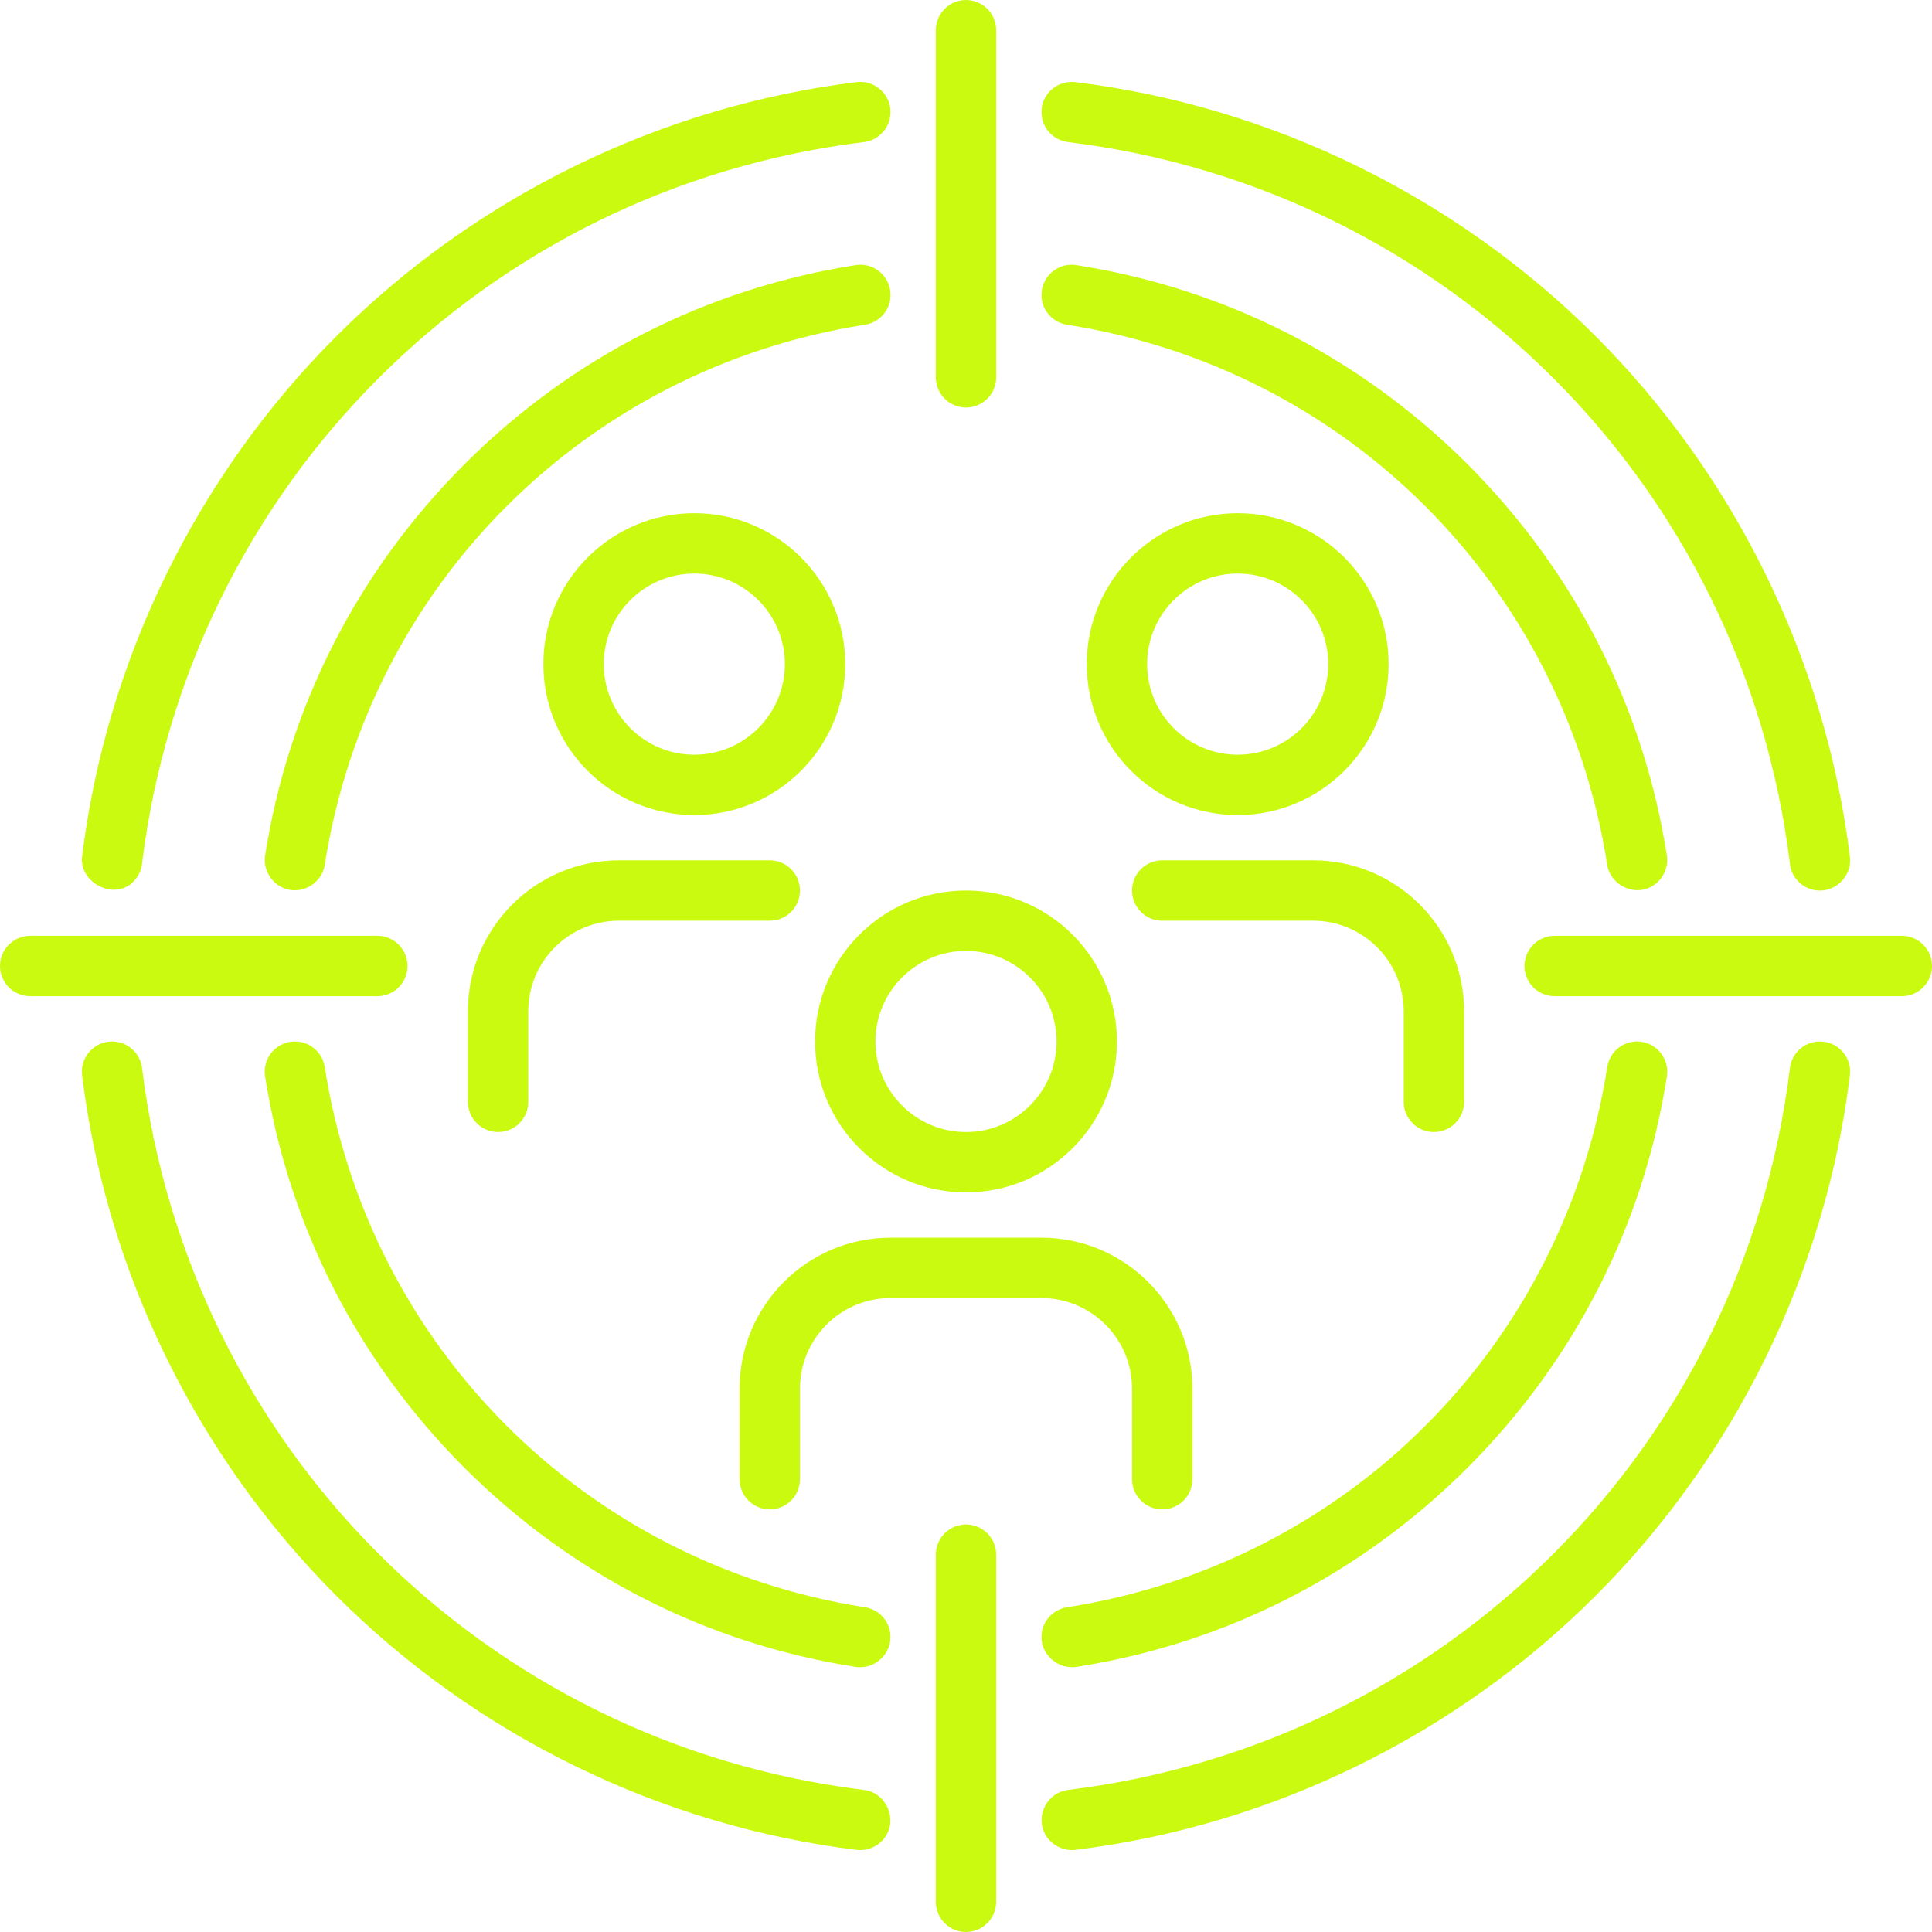 <svg width="32" height="32" viewBox="0 0 32 32" fill="none" xmlns="http://www.w3.org/2000/svg">
<path d="M16.5 6.25V0.5C16.5 0.224 16.276 0 16 0C15.724 0 15.5 0.224 15.5 0.5V6.25C15.5 6.526 15.724 6.75 16 6.75C16.276 6.75 16.5 6.526 16.5 6.25Z" fill="#CBFA11"/>
<path d="M15.5 25.75V31.5C15.5 31.776 15.724 32 16 32C16.276 32 16.5 31.776 16.5 31.5V25.75C16.5 25.474 16.276 25.25 16 25.25C15.724 25.25 15.5 25.474 15.5 25.75Z" fill="#CBFA11"/>
<path d="M31.5 15.5H25.75C25.474 15.5 25.25 15.724 25.25 16C25.25 16.276 25.474 16.5 25.75 16.5H31.5C31.776 16.5 32 16.276 32 16C32 15.724 31.776 15.5 31.5 15.5Z" fill="#CBFA11"/>
<path d="M6.75 16C6.75 15.724 6.526 15.5 6.25 15.5H0.5C0.224 15.5 0 15.724 0 16C0 16.276 0.224 16.5 0.5 16.5H6.25C6.526 16.5 6.75 16.276 6.75 16Z" fill="#CBFA11"/>
<path d="M14.744 4.808C14.701 4.535 14.446 4.348 14.173 4.391C11.707 4.776 9.465 5.917 7.692 7.691C5.918 9.465 4.777 11.706 4.391 14.172C4.357 14.392 4.481 14.611 4.682 14.703C4.975 14.839 5.33 14.644 5.379 14.327C6.102 9.698 9.698 6.102 14.327 5.379C14.6 5.336 14.787 5.08 14.744 4.808Z" fill="#CBFA11"/>
<path d="M4.808 17.256C4.535 17.299 4.348 17.554 4.391 17.827C4.776 20.294 5.917 22.535 7.691 24.309C9.465 26.082 11.706 27.224 14.172 27.609C14.439 27.65 14.701 27.461 14.743 27.192C14.786 26.919 14.6 26.663 14.327 26.621C9.698 25.898 6.102 22.302 5.379 17.673C5.336 17.4 5.081 17.214 4.808 17.256Z" fill="#CBFA11"/>
<path d="M17.75 27.614C17.775 27.615 17.801 27.613 17.827 27.609C20.294 27.224 22.535 26.082 24.308 24.309C26.082 22.535 27.224 20.294 27.609 17.827C27.651 17.555 27.465 17.299 27.192 17.256C26.919 17.213 26.663 17.4 26.621 17.673C25.898 22.302 22.302 25.898 17.673 26.621C17.4 26.663 17.213 26.919 17.256 27.192C17.293 27.43 17.513 27.611 17.75 27.614Z" fill="#CBFA11"/>
<path d="M27.114 14.745C27.119 14.745 27.124 14.745 27.129 14.745C27.424 14.743 27.654 14.462 27.609 14.173C27.224 11.706 26.083 9.465 24.309 7.691C22.535 5.917 20.294 4.776 17.827 4.391C17.554 4.348 17.299 4.535 17.256 4.808C17.213 5.081 17.4 5.336 17.673 5.379C22.302 6.102 25.898 9.698 26.621 14.327C26.658 14.565 26.877 14.74 27.114 14.745Z" fill="#CBFA11"/>
<path d="M14.189 1.36C10.949 1.757 7.888 3.252 5.57 5.57C3.252 7.888 1.756 10.949 1.36 14.189C1.311 14.588 1.82 14.889 2.149 14.655C2.26 14.576 2.336 14.446 2.352 14.311C3.12 8.038 8.038 3.121 14.31 2.353C14.585 2.319 14.779 2.07 14.746 1.796C14.712 1.522 14.463 1.326 14.189 1.36Z" fill="#CBFA11"/>
<path d="M14.189 30.64C14.366 30.662 14.549 30.582 14.654 30.438C14.875 30.135 14.681 29.693 14.311 29.647C8.038 28.879 3.121 23.962 2.353 17.689C2.319 17.415 2.069 17.22 1.796 17.254C1.522 17.287 1.327 17.537 1.36 17.811C1.757 21.051 3.252 24.112 5.57 26.43C7.888 28.748 10.949 30.243 14.189 30.64Z" fill="#CBFA11"/>
<path d="M30.204 17.254C29.929 17.22 29.681 17.415 29.647 17.689C28.879 23.962 23.962 28.879 17.689 29.647C17.427 29.679 17.235 29.919 17.253 30.18C17.258 30.245 17.274 30.309 17.303 30.367C17.396 30.552 17.606 30.665 17.811 30.64C21.051 30.243 24.112 28.748 26.43 26.43C28.748 24.112 30.243 21.051 30.64 17.811C30.674 17.537 30.479 17.287 30.204 17.254Z" fill="#CBFA11"/>
<path d="M30.143 14.751C30.413 14.751 30.64 14.528 30.644 14.258C30.644 14.235 30.643 14.212 30.64 14.19C30.243 10.95 28.748 7.889 26.43 5.57C24.112 3.252 21.051 1.757 17.811 1.36C17.536 1.327 17.287 1.522 17.254 1.796C17.22 2.07 17.415 2.319 17.689 2.353C23.962 3.121 28.879 8.038 29.647 14.311C29.678 14.565 29.894 14.751 30.143 14.751Z" fill="#CBFA11"/>
<path d="M13.5 17.25C13.5 18.628 14.621 19.75 16 19.75C17.378 19.75 18.5 18.628 18.5 17.25C18.5 15.871 17.378 14.75 16 14.75C14.621 14.75 13.5 15.871 13.5 17.25ZM16 15.75C16.827 15.75 17.5 16.423 17.5 17.25C17.5 18.077 16.827 18.75 16 18.75C15.173 18.75 14.5 18.077 14.5 17.25C14.5 16.423 15.173 15.75 16 15.75Z" fill="#CBFA11"/>
<path d="M18.75 23V24.5C18.75 24.776 18.974 25 19.25 25C19.526 25 19.75 24.776 19.75 24.5V23C19.75 21.622 18.628 20.5 17.25 20.5H14.75C13.371 20.5 12.25 21.622 12.25 23V24.5C12.25 24.776 12.474 25 12.75 25C13.026 25 13.25 24.776 13.25 24.5V23C13.25 22.173 13.923 21.5 14.75 21.5H17.25C18.077 21.5 18.75 22.173 18.75 23Z" fill="#CBFA11"/>
<path d="M23 11C23 9.621 21.878 8.5 20.5 8.5C19.122 8.5 18 9.621 18 11C18 12.379 19.122 13.5 20.5 13.5C21.878 13.5 23 12.379 23 11ZM19 11C19 10.173 19.673 9.5 20.5 9.5C21.327 9.5 22 10.173 22 11C22 11.827 21.327 12.5 20.5 12.5C19.673 12.5 19 11.827 19 11Z" fill="#CBFA11"/>
<path d="M21.75 14.25H19.25C18.974 14.25 18.75 14.474 18.75 14.75C18.75 15.026 18.974 15.25 19.25 15.25H21.75C22.577 15.25 23.25 15.923 23.25 16.75V18.25C23.25 18.526 23.474 18.75 23.75 18.75C24.026 18.75 24.25 18.526 24.25 18.25V16.75C24.25 15.371 23.128 14.25 21.75 14.25Z" fill="#CBFA11"/>
<path d="M9 11C9 12.379 10.121 13.5 11.5 13.5C12.879 13.5 14 12.379 14 11C14 9.621 12.879 8.5 11.5 8.5C10.121 8.5 9 9.621 9 11ZM13 11C13 11.827 12.327 12.5 11.5 12.5C10.673 12.5 10 11.827 10 11C10 10.173 10.673 9.5 11.5 9.5C12.327 9.5 13 10.173 13 11Z" fill="#CBFA11"/>
<path d="M8.25 18.75C8.526 18.75 8.75 18.526 8.75 18.25V16.75C8.75 15.923 9.423 15.25 10.25 15.25H12.75C13.026 15.25 13.25 15.026 13.25 14.75C13.25 14.474 13.026 14.25 12.75 14.25H10.25C8.871 14.25 7.75 15.371 7.75 16.75V18.25C7.75 18.526 7.974 18.75 8.25 18.75Z" fill="#CBFA11"/>
</svg>
